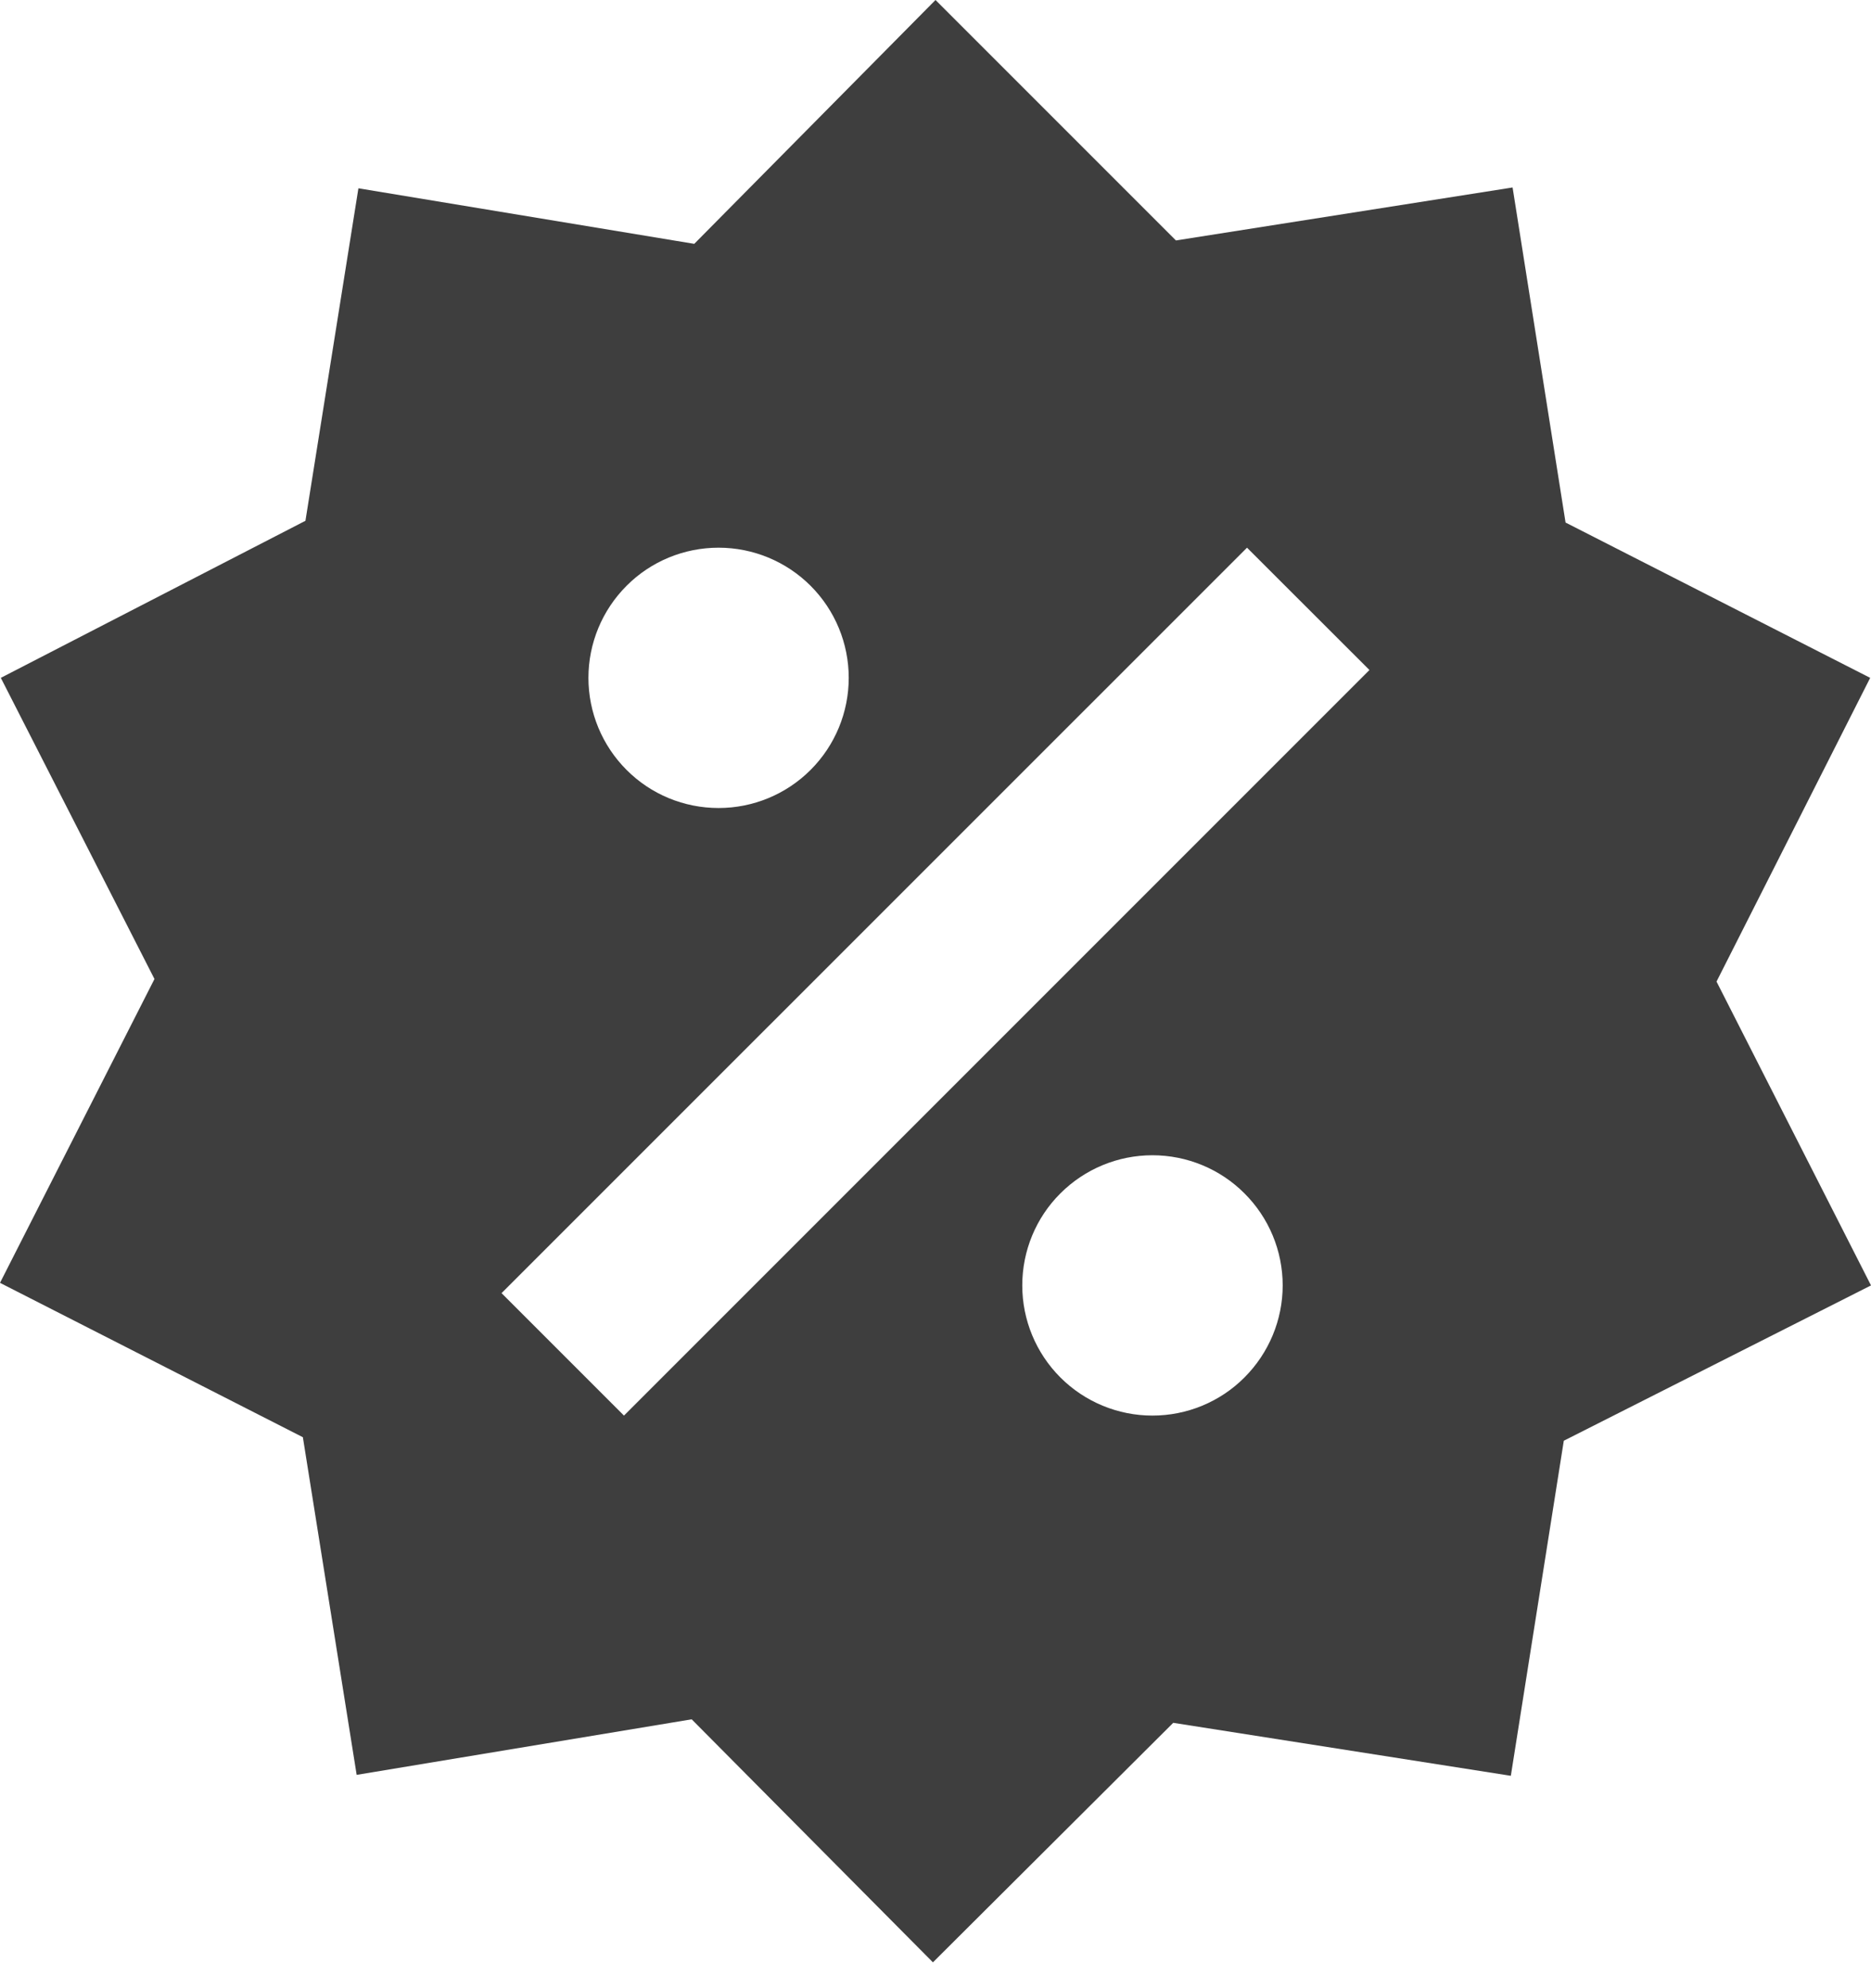 <svg width="16" height="17" viewBox="0 0 16 17" fill="none" xmlns="http://www.w3.org/2000/svg">
  <path
    d="M12.935 1.603L13.388 4.468L15.993 5.796L14.679 8.393L16 10.991L13.373 12.319L12.92 15.184L10.033 14.731L7.978 16.779L5.915 14.701L3.05 15.176L2.59 12.289L0 10.969L1.321 8.371L0.007 5.796L2.612 4.453L3.065 1.61L5.937 2.085L8 0L10.056 2.056L12.935 1.603ZM6.145 4.683C5.849 4.683 5.566 4.8 5.358 5.009C5.149 5.218 5.032 5.501 5.032 5.796C5.032 6.091 5.149 6.374 5.358 6.583C5.566 6.792 5.849 6.909 6.145 6.909C6.44 6.909 6.723 6.792 6.932 6.583C7.141 6.374 7.258 6.091 7.258 5.796C7.258 5.501 7.141 5.218 6.932 5.009C6.723 4.8 6.44 4.683 6.145 4.683ZM9.855 9.878C9.56 9.878 9.277 9.995 9.068 10.204C8.859 10.412 8.742 10.695 8.742 10.991C8.742 11.286 8.859 11.569 9.068 11.778C9.277 11.987 9.56 12.104 9.855 12.104C10.15 12.104 10.434 11.987 10.642 11.778C10.851 11.569 10.969 11.286 10.969 10.991C10.969 10.695 10.851 10.412 10.642 10.204C10.434 9.995 10.15 9.878 9.855 9.878ZM5.336 12.104L11.711 5.729L10.664 4.683L4.289 11.057L5.336 12.104Z"
    fill="#3E3E3E"/>
</svg>
